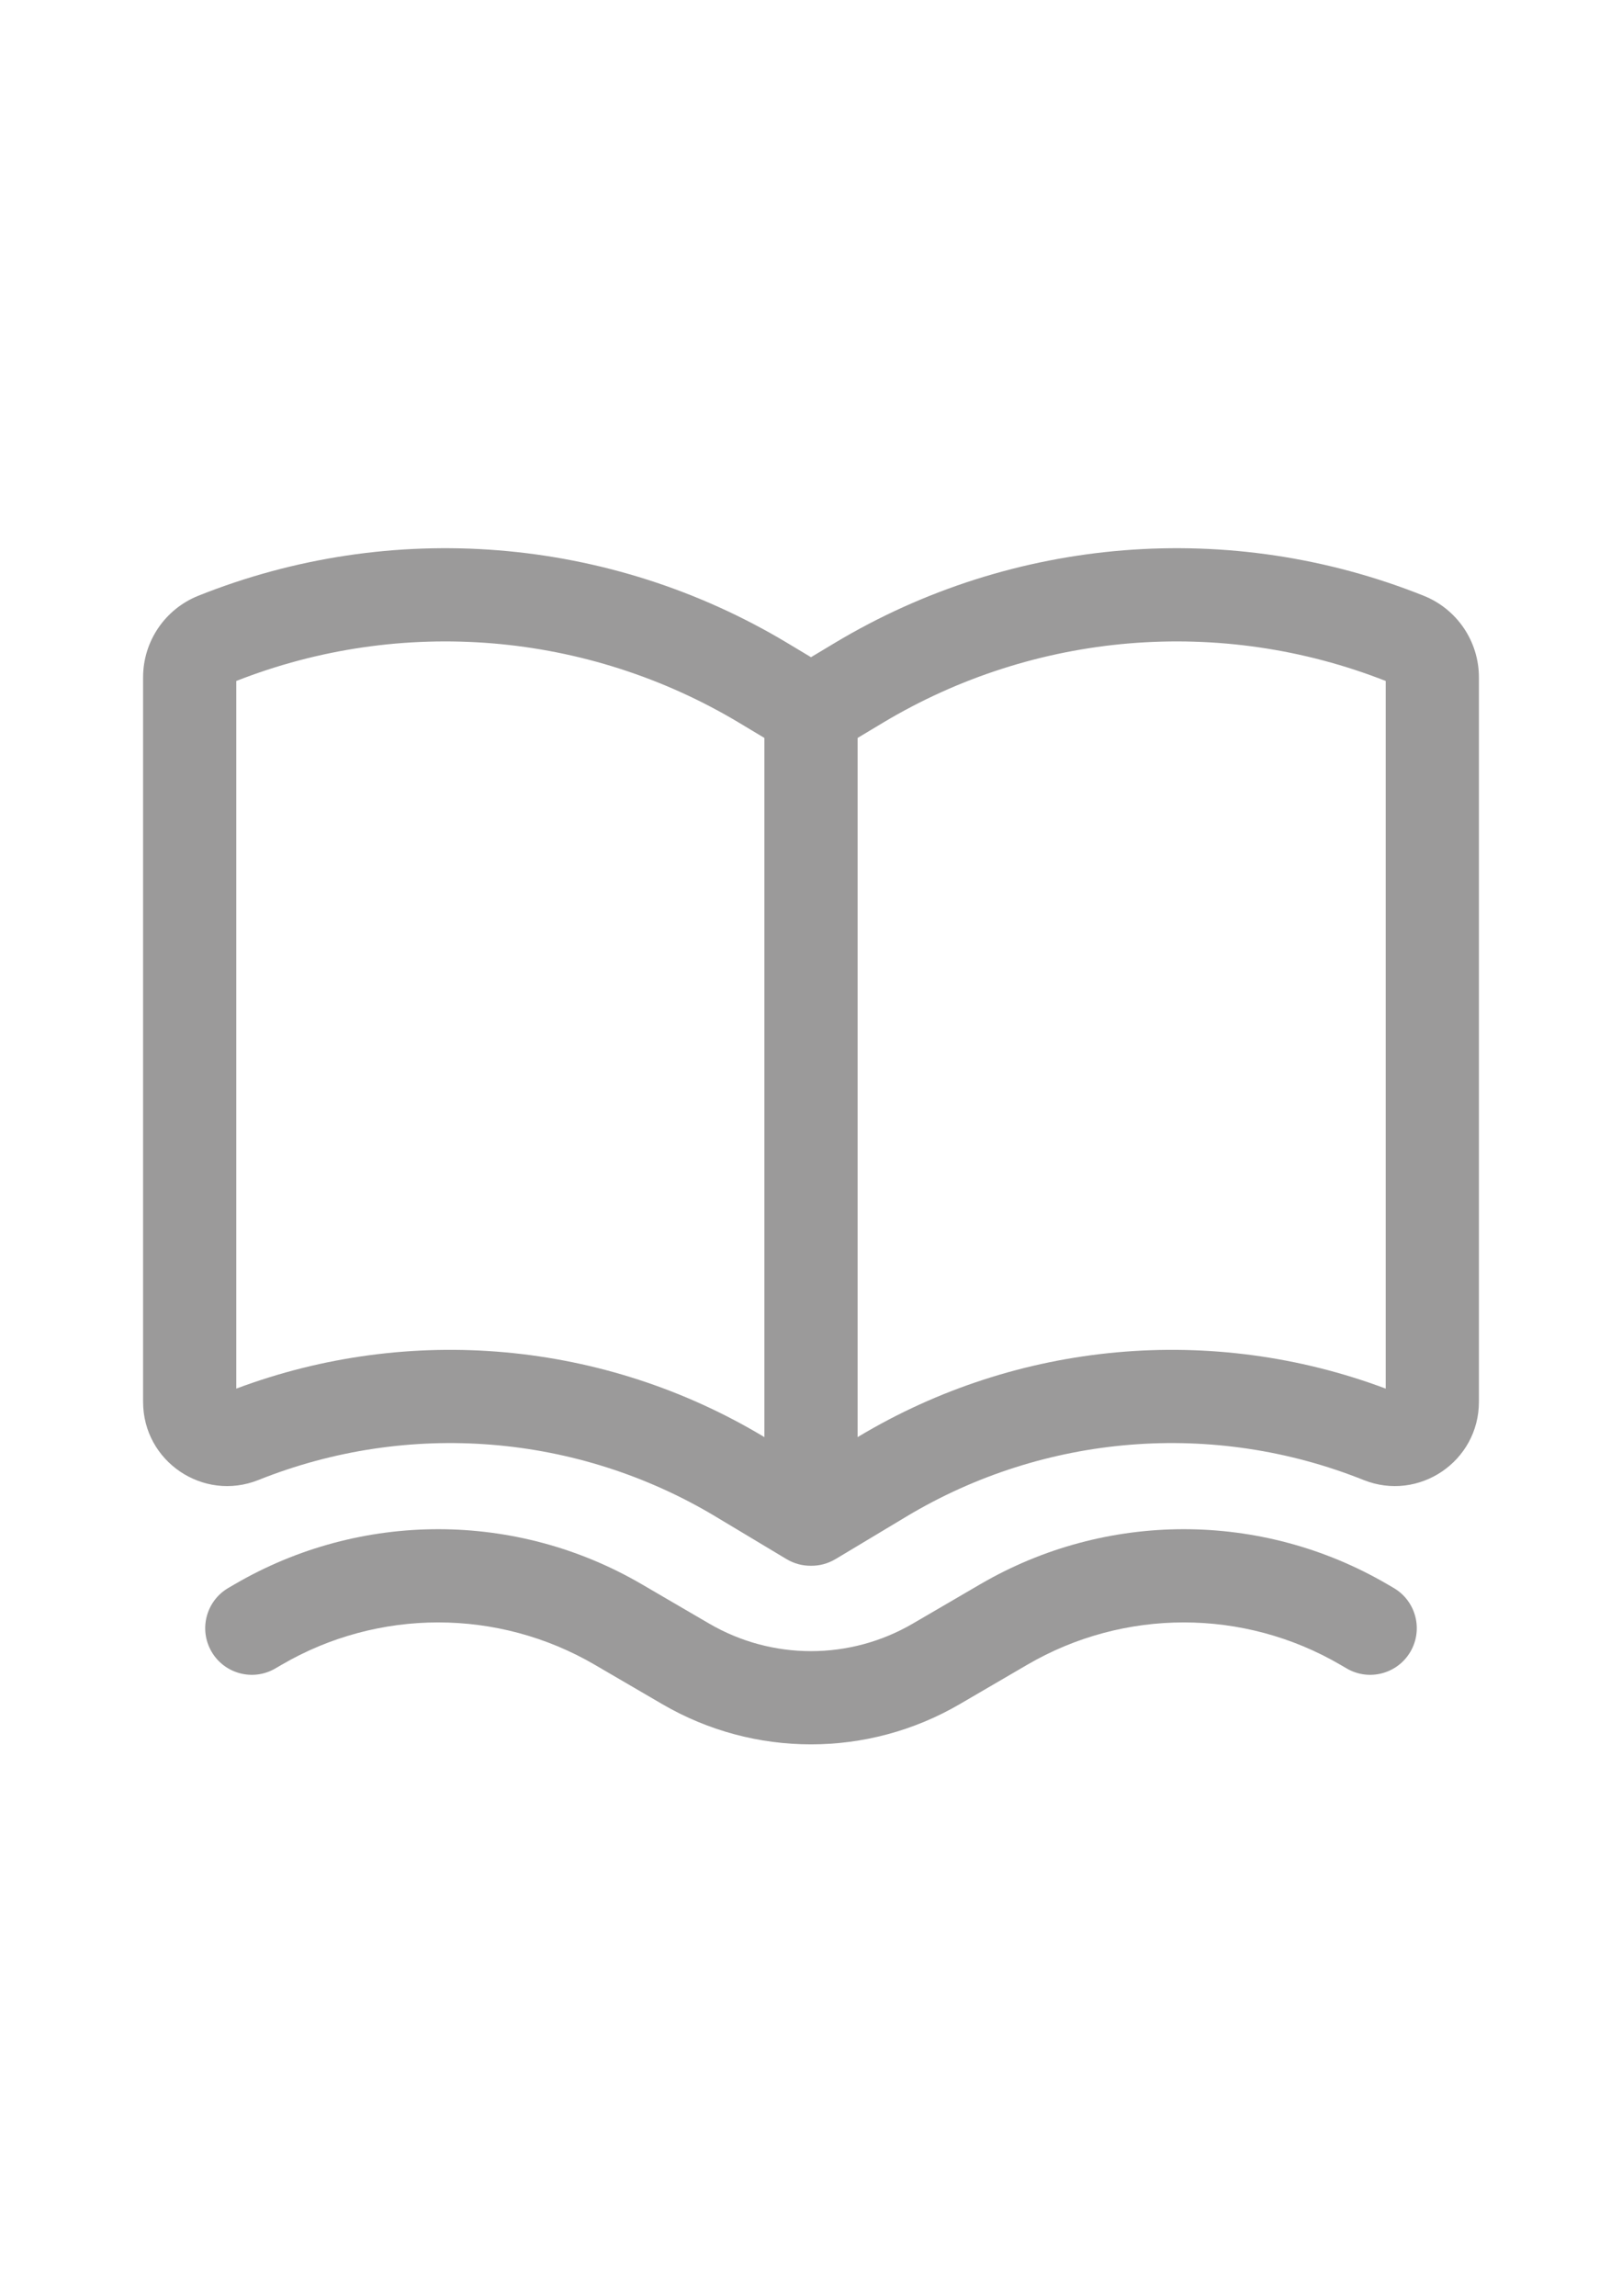 <svg width="595" height="842" viewBox="0 0 595 842" fill="none" xmlns="http://www.w3.org/2000/svg">
<path fill-rule="evenodd" clip-rule="evenodd" d="M288.435 571.746C291.352 573.496 294.47 574.27 297.5 574.232C300.53 574.27 303.648 573.496 306.565 571.746L332.439 556.221C383.185 525.774 445.247 520.801 500.193 542.779C520.462 550.887 542.51 535.959 542.51 514.129V248.404C542.51 235.231 534.491 223.386 522.26 218.494C451.49 190.186 371.555 196.591 306.196 235.806L297.5 241.024L288.804 235.806C223.445 196.591 143.51 190.186 72.74 218.494C60.509 223.386 52.49 235.231 52.49 248.404V514.129C52.49 535.959 74.538 550.887 94.807 542.779C149.753 520.801 211.815 525.774 262.561 556.221L288.435 571.746ZM86.677 249.744V509.268C150.398 485.382 221.645 491.802 280.15 526.905L280.406 527.059V270.637L271.215 265.122C215.399 231.632 147.219 225.972 86.677 249.744ZM314.85 526.905L314.594 527.059V270.637L323.785 265.122C379.601 231.632 447.781 225.972 508.323 249.744V509.268C444.602 485.382 373.355 491.802 314.85 526.905Z" fill="#9B9A9A"/>
<path d="M235.396 581.004C189.269 554.097 132.231 554.097 86.104 581.004L83.762 582.37C75.607 587.127 72.853 597.594 77.61 605.749C82.367 613.903 92.833 616.658 100.988 611.901L103.33 610.535C138.812 589.837 182.688 589.837 218.17 610.535L242.951 624.99C276.659 644.653 318.341 644.653 352.049 624.99L376.83 610.535C412.312 589.837 456.188 589.837 491.67 610.535L494.012 611.901C502.167 616.658 512.633 613.903 517.39 605.749C522.147 597.594 519.393 587.127 511.238 582.37L508.896 581.004C462.769 554.097 405.731 554.097 359.604 581.004L334.823 595.46C311.76 608.913 283.24 608.913 260.177 595.46L235.396 581.004Z" fill="#9B9A9A"/>
</svg>
